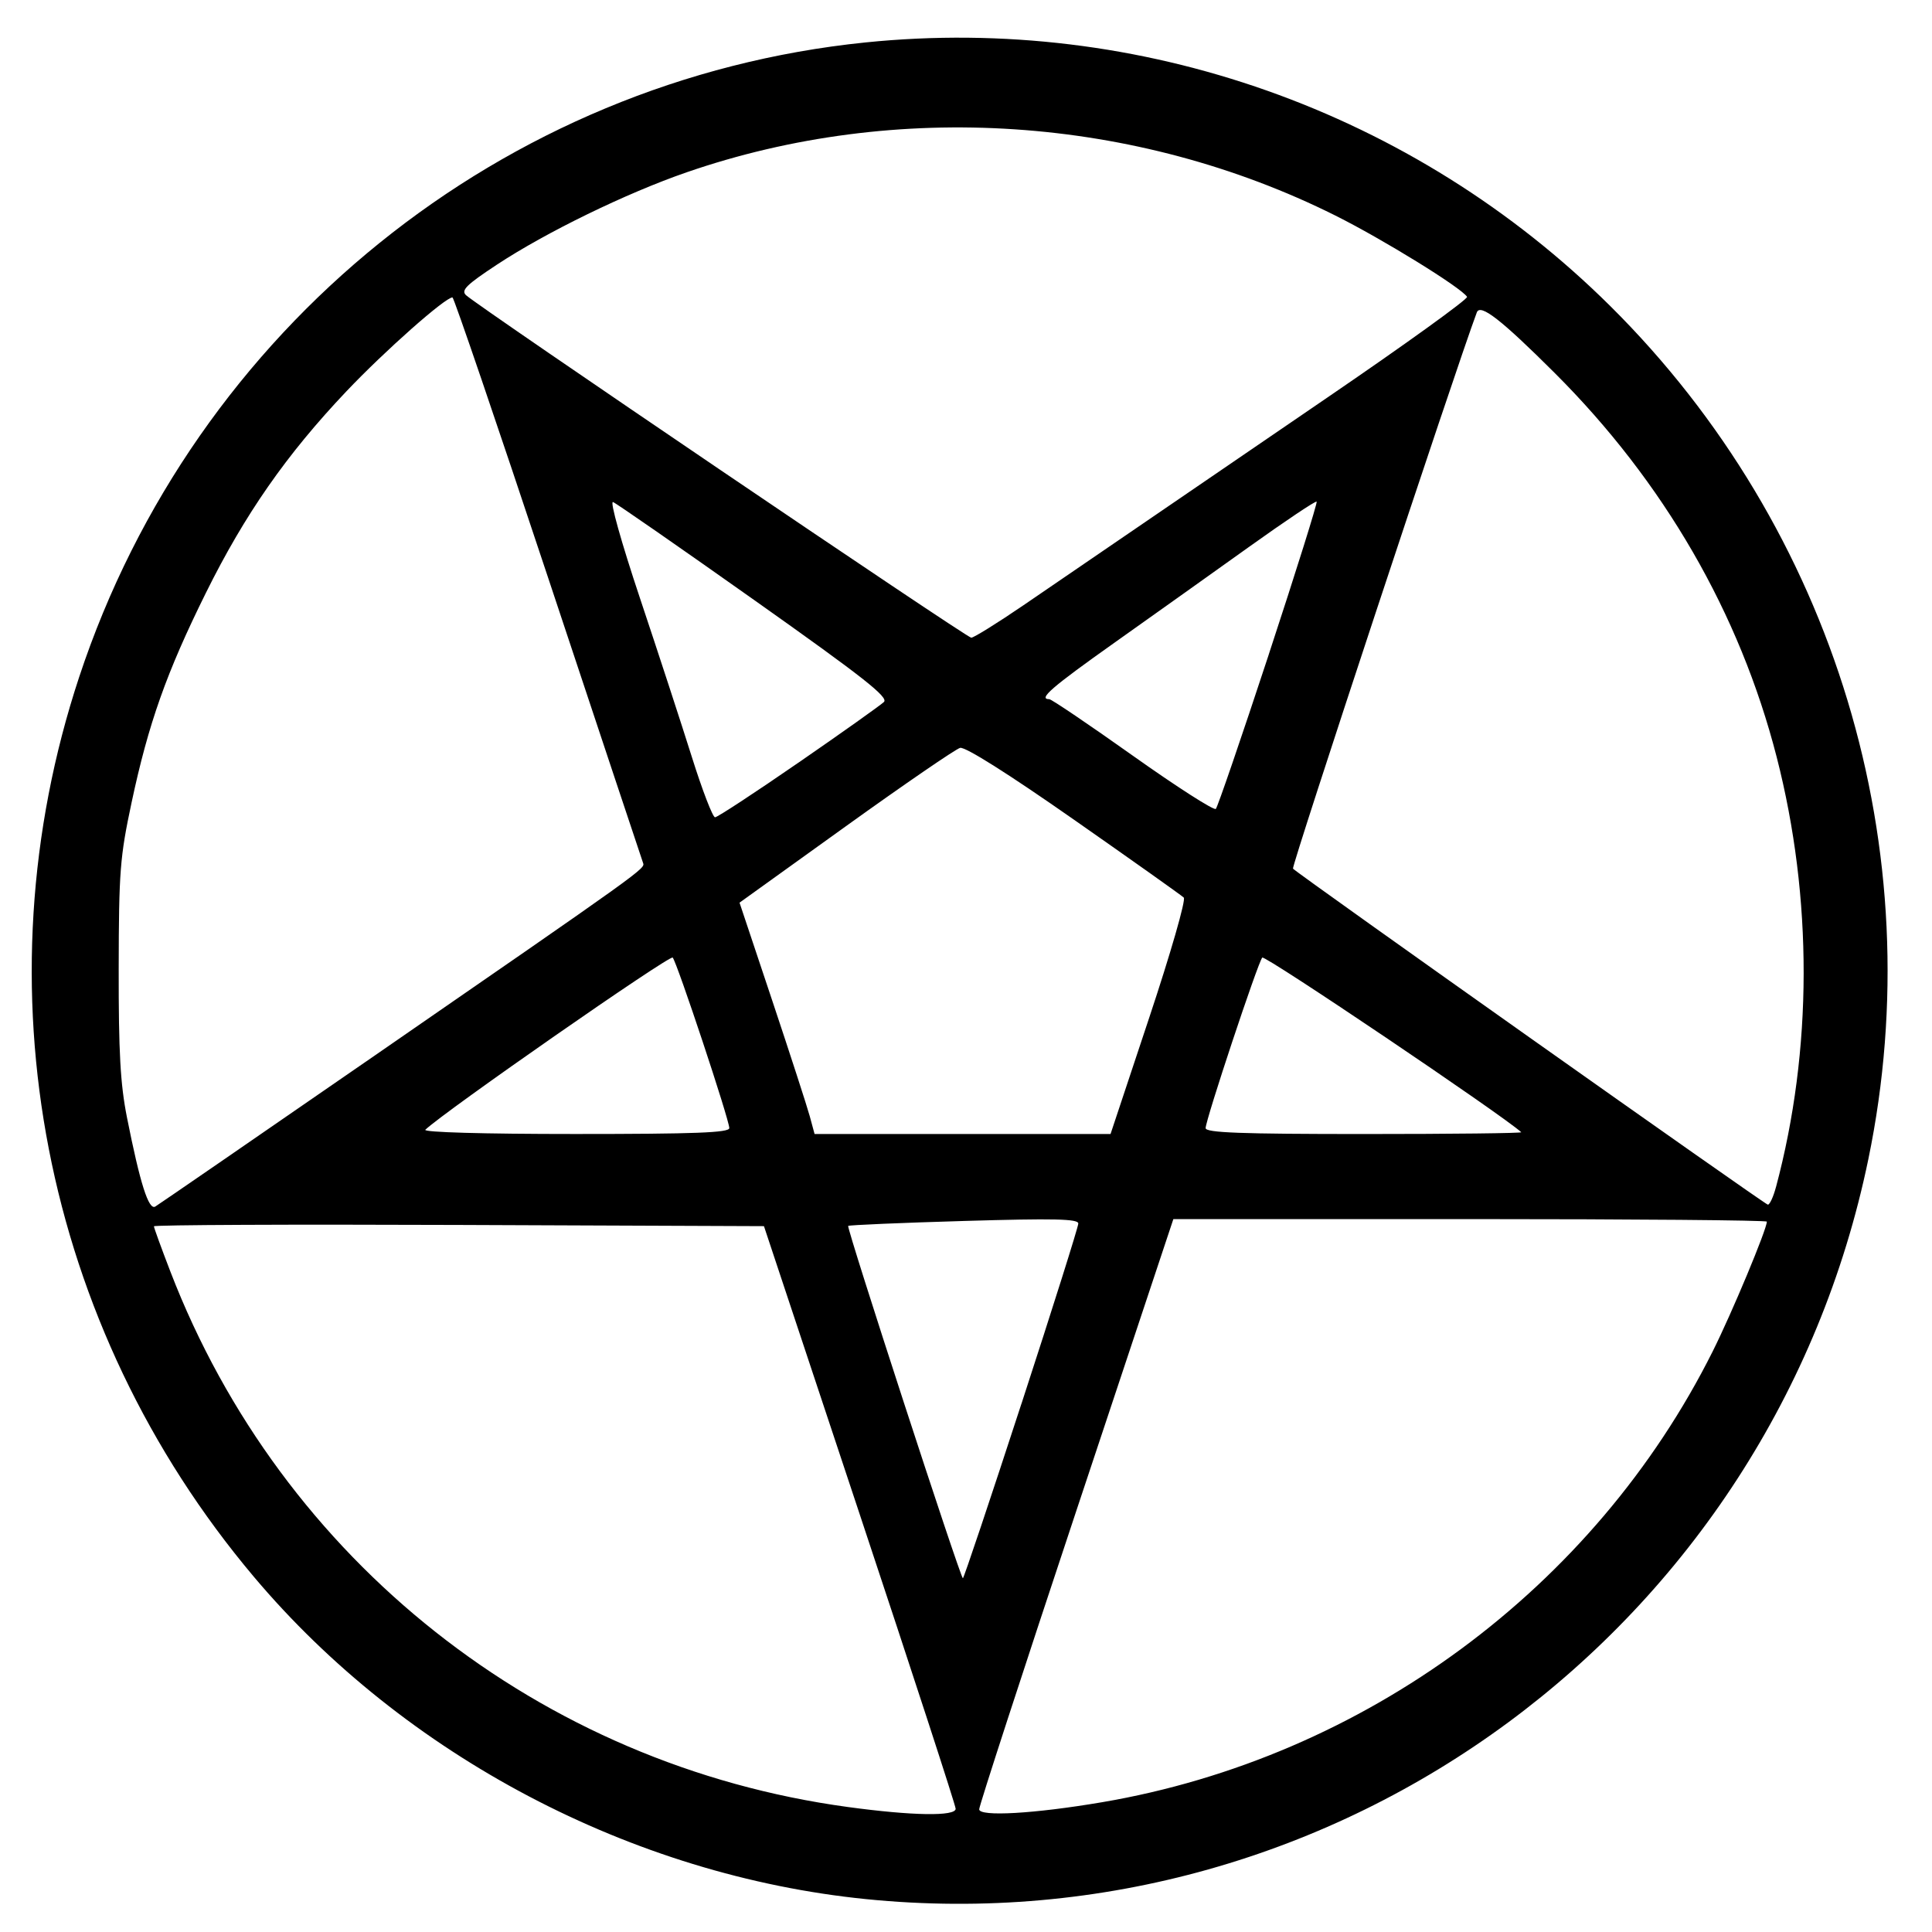 <?xml version="1.0" encoding="UTF-8" standalone="no"?>
<svg
   xmlns:dc="http://purl.org/dc/elements/1.1/"
   xmlns:cc="http://creativecommons.org/ns#"
   xmlns:rdf="http://www.w3.org/1999/02/22-rdf-syntax-ns#"
   xmlns:svg="http://www.w3.org/2000/svg"
   xmlns="http://www.w3.org/2000/svg"
   xmlns:sodipodi="http://sodipodi.sourceforge.net/DTD/sodipodi-0.dtd"
   xmlns:inkscape="http://www.inkscape.org/namespaces/inkscape"
   version="1.1"
   viewBox="0 0 64 64"
   id="svg22"
   sodipodi:docname="icon.svg"
   inkscape:version="1.0.2-2 (e86c870879, 2021-01-15)">
  <defs
     id="defs26" />
  <sodipodi:namedview
     pagecolor="#ffffff"
     bordercolor="#666666"
     borderopacity="1"
     objecttolerance="10"
     gridtolerance="10"
     guidetolerance="10"
     inkscape:pageopacity="0"
     inkscape:pageshadow="2"
     inkscape:window-width="1920"
     inkscape:window-height="1017"
     id="namedview24"
     showgrid="false"
     inkscape:zoom="7.3427118"
     inkscape:cx="34.901317"
     inkscape:cy="26.530318"
     inkscape:window-x="-8"
     inkscape:window-y="-8"
     inkscape:window-maximized="1"
     inkscape:current-layer="svg22"
     inkscape:document-rotation="0" />
  <path
     style="fill:#ff8080;stroke-width:0.113"
     d=""
     id="path102" />
  <path
     style="fill:#ff8080;stroke-width:0.113"
     d=""
     id="path152" />
  <path
     style="fill:#ff8080;stroke-width:0.113"
     d=""
     id="path166" />
  <path
     style="fill:#ff8080;stroke-width:0.056"
     d=""
     id="path172" />
  <path
     style="fill:#000000;stroke-width:0.156"
     d="M 28.69,62.911 C 20.937,62.131 13.406,58.165 8.406,52.229 1.407,43.92 -0.771,32.69 2.624,22.423 6.442,10.88 16.66,2.634 28.667,1.406 37.762,0.476 46.84,3.688 53.341,10.137 60.785,17.522 64.007,28.173 61.891,38.401 58.684,53.901 44.344,64.487 28.69,62.911 Z m 2.967,-2.995 c -6.25e-4,-0.108 -1.43,-4.494 -3.176,-9.747 L 25.307,40.618 15.203,40.578 c -5.557,-0.022 -10.104,-0.002 -10.104,0.045 0,0.047 0.245,0.721 0.545,1.499 3.691,9.579 12.26,16.352 22.44,17.737 2.143,0.292 3.575,0.315 3.574,0.057 z m 4.844,-0.214 c 8.697,-1.478 16.315,-7.101 20.233,-14.934 0.641,-1.281 1.795,-4.047 1.795,-4.3 0,-0.046 -4.423,-0.084 -9.83,-0.084 h -9.83 l -3.216,9.668 c -1.769,5.318 -3.216,9.765 -3.216,9.883 0,0.252 1.829,0.147 4.062,-0.233 z M 33.836,46.505 c 1.036,-3.178 1.884,-5.866 1.884,-5.974 0,-0.155 -0.799,-0.173 -3.785,-0.085 -2.081,0.061 -3.808,0.135 -3.838,0.164 -0.061,0.061 3.719,11.672 3.8,11.672 0.03,0 0.902,-2.6 1.938,-5.778 z M 12.129,35.163 c 9.328,-6.443 9.244,-6.383 9.172,-6.581 -0.035,-0.097 -1.451,-4.351 -3.147,-9.453 -1.695,-5.102 -3.119,-9.277 -3.165,-9.277 -0.242,0 -2.241,1.77 -3.512,3.109 -1.985,2.093 -3.364,4.071 -4.655,6.676 -1.306,2.636 -1.905,4.327 -2.464,6.952 -0.384,1.802 -0.421,2.278 -0.426,5.496 -0.004,2.775 0.054,3.822 0.274,4.932 0.434,2.186 0.718,3.082 0.937,2.952 0.104,-0.062 3.248,-2.225 6.985,-4.806 z m 46.702,4.164 c 1.215,-4.544 1.223,-9.576 0.024,-14.248 -1.223,-4.766 -3.742,-9.122 -7.359,-12.729 -1.772,-1.767 -2.462,-2.303 -2.575,-2 -0.722,1.931 -6.152,18.362 -6.089,18.425 0.214,0.215 15.631,11.124 15.73,11.131 0.061,0.004 0.182,-0.256 0.268,-0.579 z M 24.159,37.37 c 0,-0.275 -1.732,-5.491 -1.875,-5.649 -0.092,-0.101 -7.55,5.09 -8.194,5.703 -0.088,0.084 1.915,0.141 4.96,0.141 3.981,0 5.109,-0.043 5.109,-0.196 z M 38.068,33.716 c 0.713,-2.142 1.221,-3.908 1.146,-3.982 -0.074,-0.073 -1.711,-1.234 -3.638,-2.581 -2.185,-1.528 -3.604,-2.422 -3.771,-2.379 -0.148,0.039 -1.852,1.208 -3.788,2.599 l -3.519,2.529 1.084,3.245 c 0.596,1.785 1.155,3.509 1.243,3.832 l 0.159,0.587 h 4.902 4.902 z m 12.325,3.79 c -0.61,-0.561 -8.495,-5.878 -8.579,-5.785 -0.144,0.158 -1.876,5.375 -1.876,5.649 0,0.153 1.158,0.196 5.26,0.196 2.893,0 5.231,-0.027 5.195,-0.06 z M 26.454,25.261 c 1.445,-0.997 2.717,-1.901 2.827,-2.007 0.161,-0.156 -0.684,-0.819 -4.289,-3.371 -2.469,-1.747 -4.577,-3.211 -4.685,-3.252 -0.112,-0.043 0.273,1.329 0.894,3.188 0.6,1.795 1.373,4.161 1.718,5.259 0.345,1.098 0.691,1.996 0.768,1.996 0.077,0 1.322,-0.816 2.766,-1.813 z M 42.029,21.68 c 0.905,-2.752 1.619,-5.03 1.587,-5.063 -0.033,-0.033 -1.032,0.636 -2.22,1.485 -1.188,0.85 -3.198,2.28 -4.465,3.179 -2.098,1.487 -2.551,1.88 -2.173,1.88 0.072,0 1.319,0.843 2.771,1.874 1.451,1.03 2.688,1.823 2.747,1.761 0.059,-0.062 0.848,-2.364 1.754,-5.116 z m -8.123,-1.632 c 0.869,-0.592 2.423,-1.655 3.454,-2.361 1.031,-0.706 3.999,-2.734 6.594,-4.507 C 46.551,11.408 48.64,9.901 48.598,9.833 48.413,9.533 45.808,7.926 44.235,7.14 37.615,3.834 29.69,3.307 22.742,5.709 20.744,6.4 18.086,7.695 16.452,8.773 15.45,9.434 15.266,9.616 15.436,9.777 15.826,10.145 32.021,21.125 32.174,21.125 c 0.084,0 0.864,-0.485 1.732,-1.077 z"
     id="path25" />
</svg>
